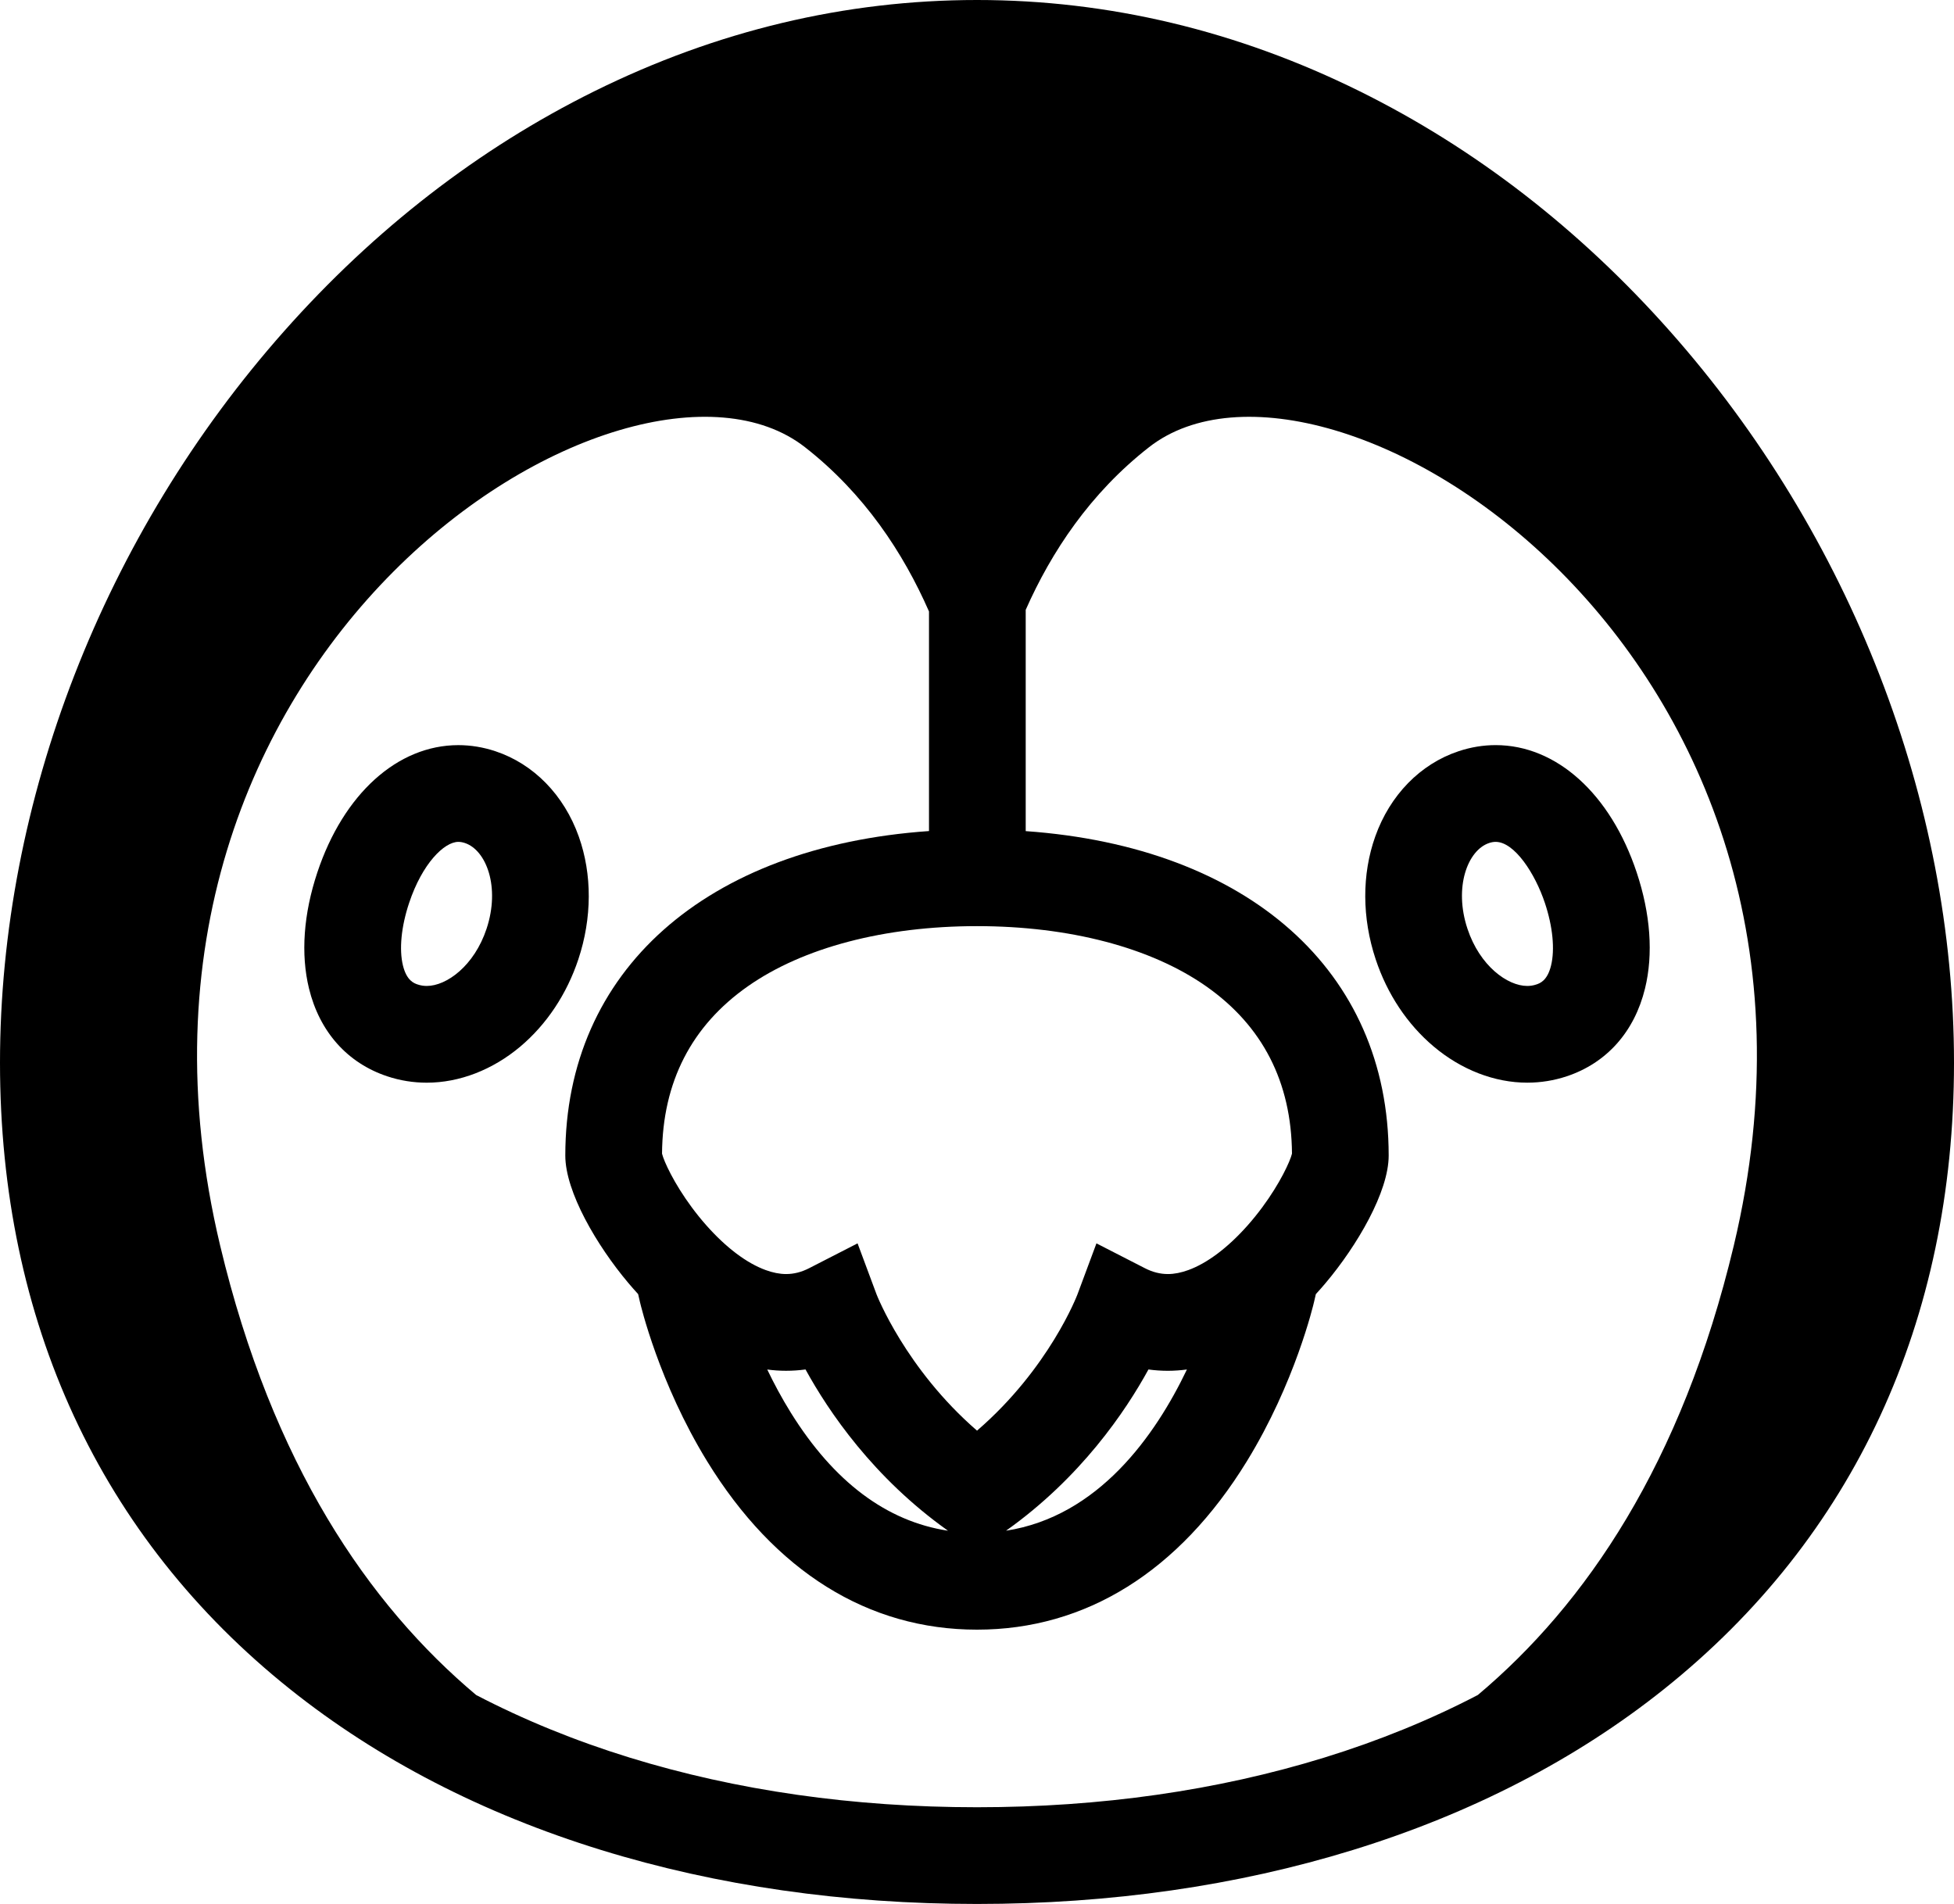 <?xml version="1.0" encoding="iso-8859-1"?>
<!-- Generator: Adobe Illustrator 18.0.0, SVG Export Plug-In . SVG Version: 6.00 Build 0)  -->
<!DOCTYPE svg PUBLIC "-//W3C//DTD SVG 1.1//EN" "http://www.w3.org/Graphics/SVG/1.1/DTD/svg11.dtd">
<svg version="1.1" id="Capa_1" xmlns="http://www.w3.org/2000/svg" xmlns:xlink="http://www.w3.org/1999/xlink" x="0px" y="0px"
	 viewBox="0 0 91.647 89.299" style="enable-background:new 0 0 91.647 89.299;" xml:space="preserve">
<g>
	<path d="M27.125,44.996c0.645-1.939,0.653-3.985,0.021-5.761c-0.692-1.946-2.116-3.404-3.908-4c-0.571-0.19-1.157-0.287-1.74-0.287
		c-2.854,0-5.389,2.289-6.615,5.973c-0.648,1.948-0.783,3.828-0.391,5.438c0.497,2.035,1.8,3.499,3.672,4.122
		c0.597,0.199,1.22,0.299,1.853,0.299c1.532,0,3.09-0.602,4.388-1.695C25.64,48.042,26.581,46.628,27.125,44.996z M22.82,43.563
		c-0.579,1.741-1.877,2.68-2.804,2.68c-0.147,0-0.284-0.022-0.42-0.067c-0.169-0.056-0.521-0.174-0.697-0.892
		c-0.185-0.757-0.08-1.825,0.288-2.93c0.62-1.863,1.653-2.869,2.311-2.869c0.097,0,0.197,0.018,0.307,0.054
		C22.808,39.873,23.471,41.607,22.82,43.563z"/>
	<path d="M67.244,49.084c1.298,1.093,2.856,1.695,4.387,1.695h0.001c0.632,0,1.256-0.101,1.852-0.299
		c1.871-0.623,3.175-2.086,3.672-4.122c0.393-1.61,0.257-3.49-0.391-5.438c-1.226-3.684-3.761-5.973-6.615-5.973
		c-0.583,0-1.168,0.096-1.74,0.287c-1.792,0.596-3.216,2.054-3.908,4c-0.632,1.776-0.624,3.822,0.021,5.761
		C65.066,46.628,66.007,48.042,67.244,49.084z M69.842,39.539c0.11-0.037,0.21-0.054,0.307-0.054c0.881,0,1.848,1.478,2.311,2.869
		c0.368,1.105,0.473,2.173,0.288,2.93c-0.175,0.719-0.527,0.836-0.697,0.892c-0.135,0.045-0.273,0.067-0.419,0.067h0
		c-0.927,0-2.225-0.939-2.804-2.68C68.177,41.607,68.84,39.873,69.842,39.539z"/>
	<path d="M13.611,79.23c4.12,3.288,9.029,5.825,14.591,7.54c5.441,1.678,11.37,2.529,17.622,2.529
		c6.253,0,12.182-0.851,17.622-2.529c5.562-1.715,10.471-4.252,14.591-7.54c8.904-7.106,13.61-17.268,13.61-29.388
		c0-12.256-4.858-24.763-13.328-34.313c-4.245-4.786-9.135-8.569-14.535-11.243C58.041,1.442,51.998,0,45.824,0
		c-6.175,0-12.218,1.442-17.96,4.286c-5.399,2.674-10.29,6.457-14.535,11.243C4.858,25.08,0,37.586,0,49.842
		C0,61.962,4.707,72.124,13.611,79.23z M56.572,46.259c2.647,1.856,4,4.496,4.025,7.849c-0.087,0.359-0.556,1.387-1.399,2.524
		c-0.203,0.274-0.428,0.555-0.675,0.834c-0.932,1.054-1.904,1.781-2.786,2.102c-0.335,0.122-0.657,0.187-0.958,0.187h0
		c-0.367,0-0.721-0.09-1.082-0.275l-2.271-1.164l-0.89,2.391c-0.014,0.038-1.319,3.466-4.711,6.393
		c-3.355-2.906-4.701-6.362-4.713-6.393l-0.89-2.391l-2.271,1.164c-0.361,0.185-0.715,0.275-1.082,0.275
		c-0.301,0-0.623-0.065-0.958-0.187c-0.882-0.321-1.854-1.047-2.786-2.102c-0.247-0.279-0.472-0.56-0.675-0.834
		c-0.843-1.138-1.312-2.165-1.399-2.524c0.024-3.353,1.378-5.993,4.024-7.849c2.592-1.818,6.41-2.82,10.747-2.822
		C50.162,43.439,53.979,44.441,56.572,46.259z M55.669,64.232c-1.484,3.102-4.151,6.892-8.484,7.561
		c3.499-2.484,5.6-5.59,6.68-7.562c0.301,0.041,0.606,0.062,0.912,0.062h0.001C55.074,64.292,55.371,64.271,55.669,64.232z
		 M44.464,71.794c-2.88-0.438-5.356-2.295-7.374-5.539c-0.424-0.682-0.79-1.367-1.104-2.022c0.295,0.039,0.59,0.059,0.883,0.059
		c0.307,0,0.611-0.021,0.912-0.062C38.863,66.203,40.964,69.31,44.464,71.794z M37.751,20.971c2.788,2.176,4.618,4.965,5.821,7.708
		v10.299c-10.439,0.729-17.058,6.541-17.058,15.221c0,1.701,1.481,4.223,2.95,5.967c0.153,0.182,0.309,0.359,0.466,0.53l0.08,0.349
		c0.036,0.154,0.896,3.811,3.157,7.493c3.174,5.166,7.55,7.896,12.656,7.896s9.483-2.73,12.656-7.896
		c2.262-3.681,3.122-7.339,3.157-7.493l0.08-0.348c0.157-0.171,0.313-0.347,0.466-0.53c1.468-1.744,2.95-4.266,2.95-5.968
		c0-8.67-6.604-14.479-17.024-15.218V28.603c1.203-2.718,3.026-5.476,5.787-7.631c8.267-6.453,34.078,9.565,27.424,37.449
		c-2.444,10.241-6.955,16.833-12.005,21.077c-2.232,1.163-4.639,2.146-7.207,2.938c-5.007,1.544-10.486,2.327-16.285,2.327
		c-5.799,0-11.278-0.783-16.285-2.327c-2.568-0.792-4.975-1.775-7.206-2.938c-5.05-4.244-9.561-10.837-12.005-21.077
		C3.673,30.537,29.483,14.519,37.751,20.971z"/>
</g>
<g>
</g>
<g>
</g>
<g>
</g>
<g>
</g>
<g>
</g>
<g>
</g>
<g>
</g>
<g>
</g>
<g>
</g>
<g>
</g>
<g>
</g>
<g>
</g>
<g>
</g>
<g>
</g>
<g>
</g>
</svg>
